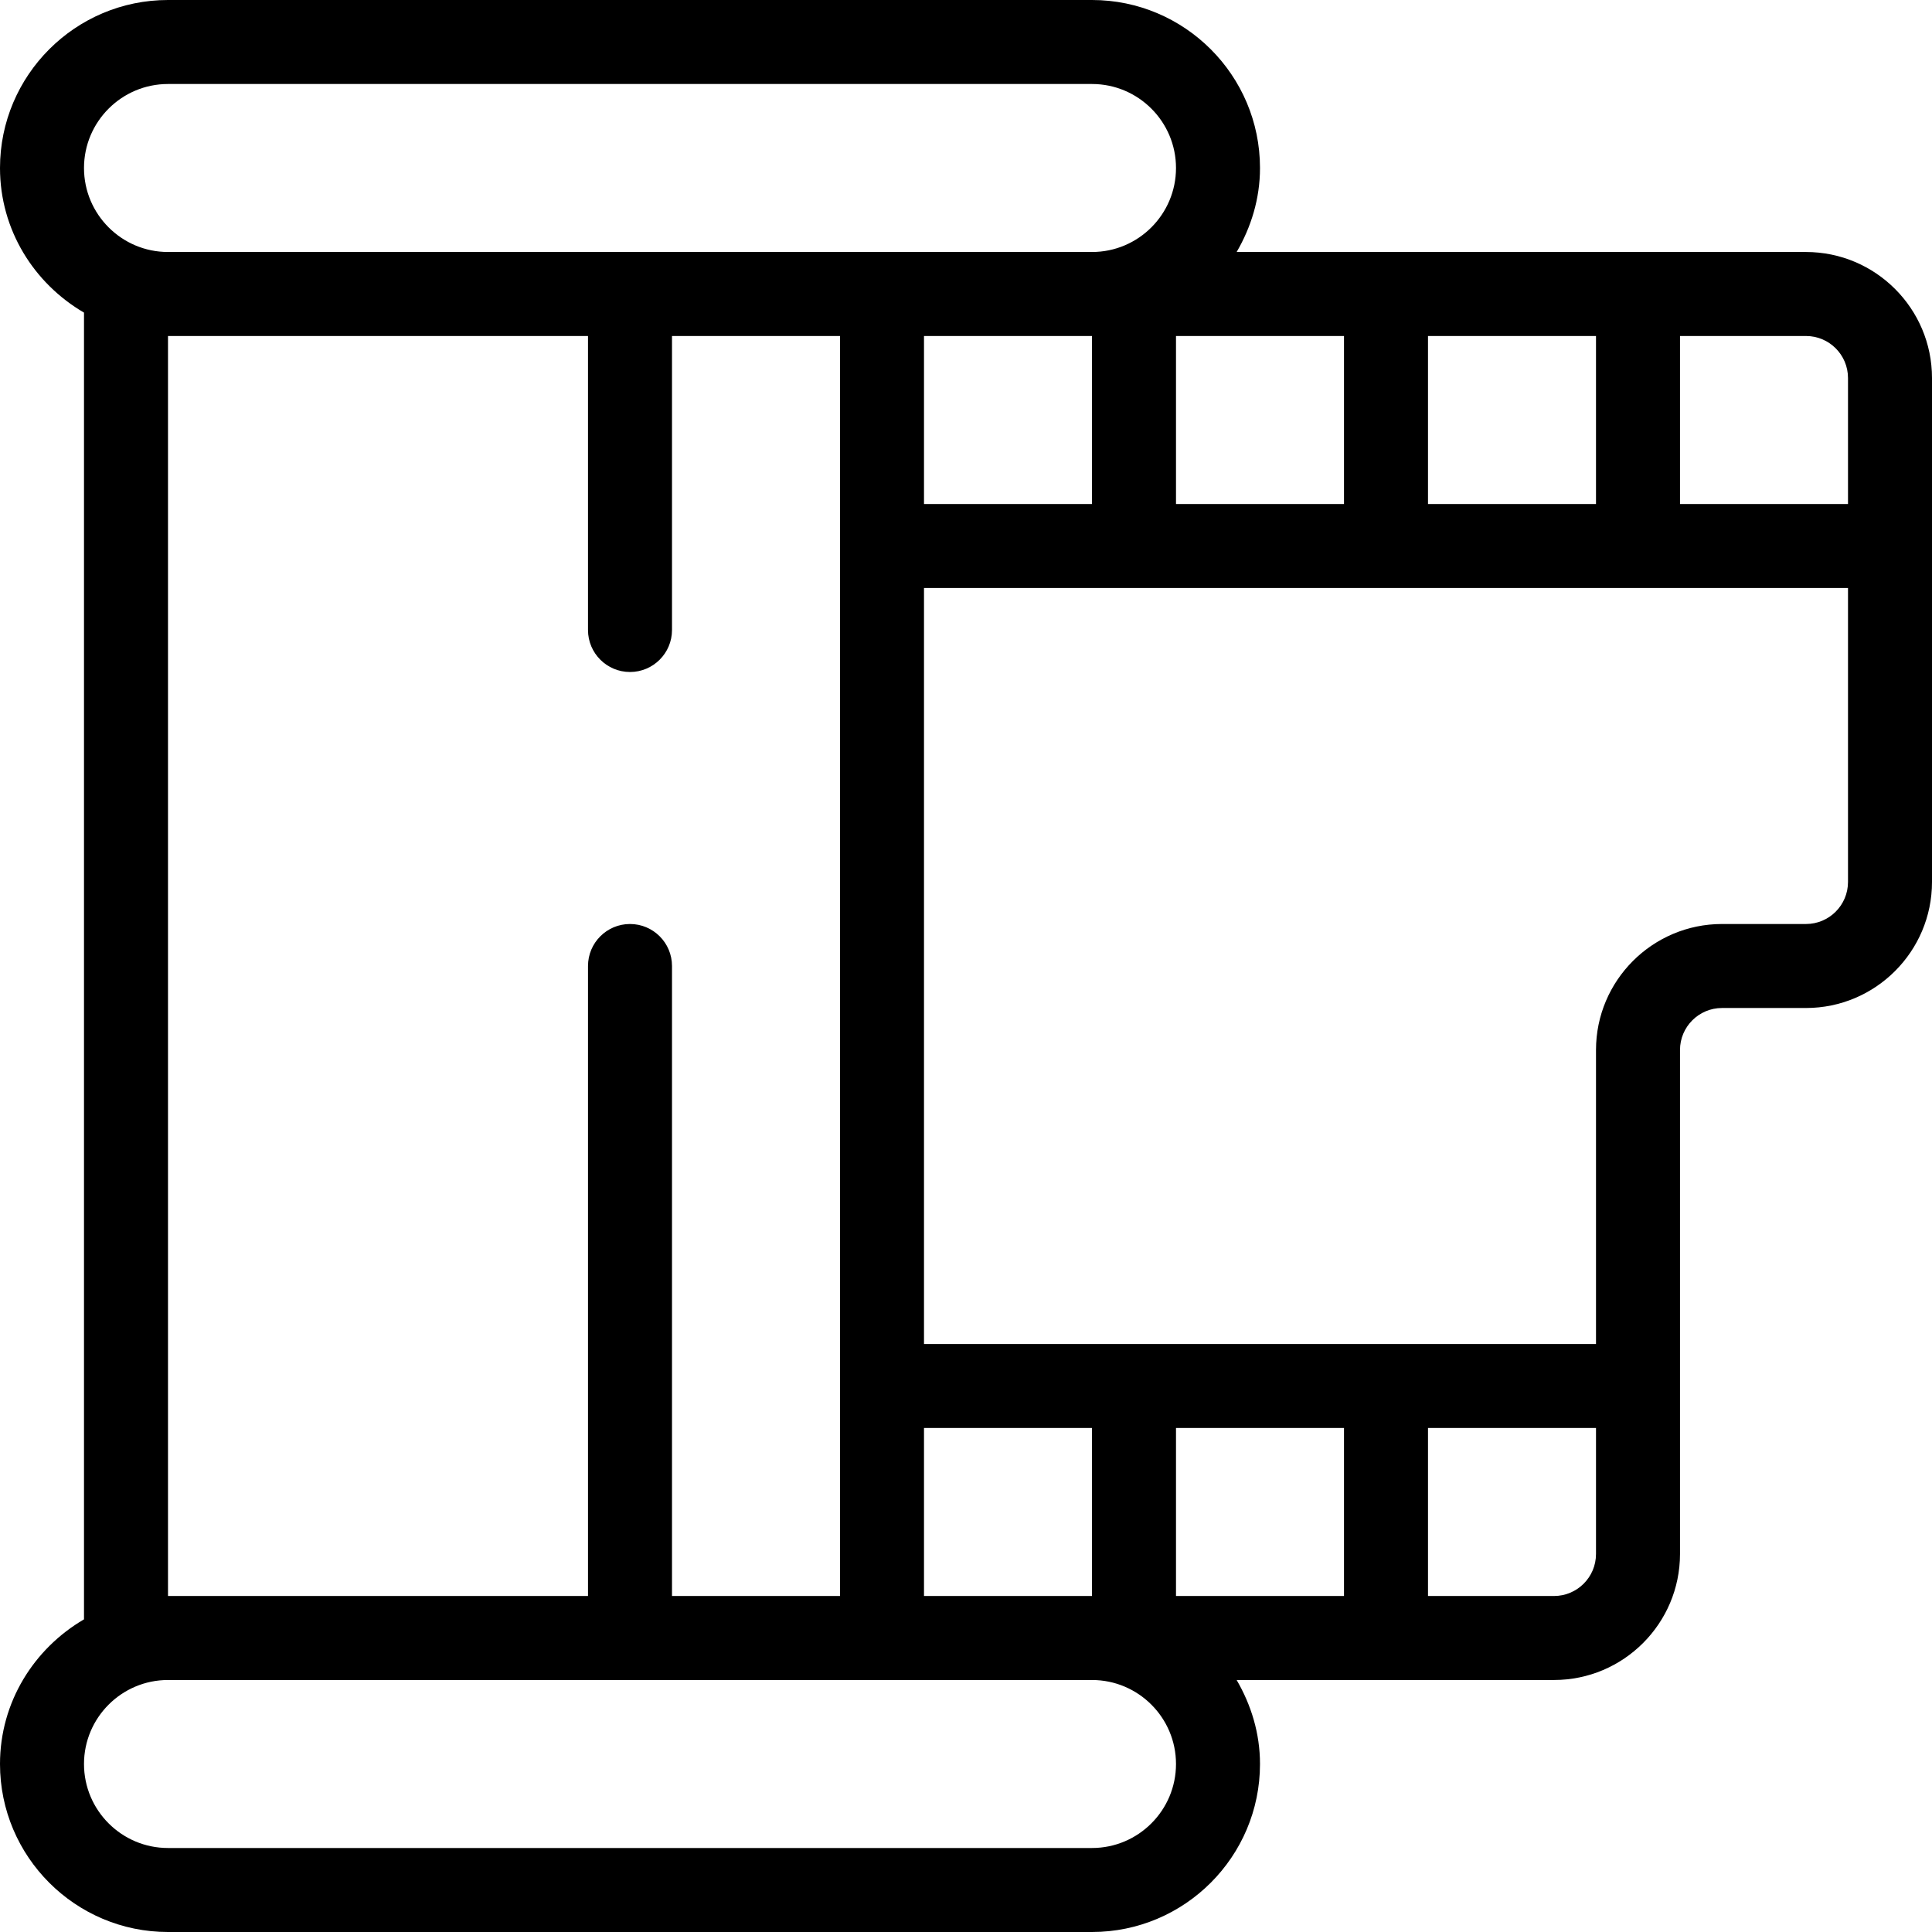 <?xml version="1.0" encoding="iso-8859-1"?>
<!-- Generator: Adobe Illustrator 19.0.0, SVG Export Plug-In . SVG Version: 6.00 Build 0)  -->
<svg version="1.1" id="Capa_1" xmlns="http://www.w3.org/2000/svg" xmlns:xlink="http://www.w3.org/1999/xlink" x="0px" y="0px"
	 viewBox="0 0 368 368" style="enable-background:new 0 0 368 368;" xml:space="preserve">
<g>
	<g>
		<path d="M344,48H235.552C238.304,43.272,240,37.856,240,32c0-17.648-14.352-32-32-32H32C14.352,0,0,14.352,0,32
			c0,11.792,6.48,21.992,16,27.544v248.904C6.48,314.008,0,324.208,0,336c0,17.648,14.352,32,32,32h176c17.648,0,32-14.352,32-32
			c0-5.856-1.696-11.272-4.448-16H296c13.232,0,24-10.768,24-24v-96c0-4.408,3.584-8,8-8h16c13.232,0,24-10.768,24-24V72
			C368,58.768,357.232,48,344,48z M272,64h32v32h-32V64z M256,64v32h-32V64H256z M32,16h176c8.824,0,16,7.176,16,16s-7.176,16-16,16
			h-40H32c-8.824,0-16-7.176-16-16S23.176,16,32,16z M208,64v32h-32V64H208z M176,272h32v32h-32V272z M120,176c-4.416,0-8,3.584-8,8
			v120H32V64h80v56c0,4.416,3.584,8,8,8s8-3.584,8-8V64h32v240h-32V184C128,179.584,124.416,176,120,176z M208,352H32
			c-8.824,0-16-7.176-16-16c0-8.824,7.176-16,16-16h136h40c8.824,0,16,7.176,16,16C224,344.824,216.824,352,208,352z M256,304h-32
			v-32h32V304z M304,296c0,4.408-3.584,8-8,8h-24v-32h32V296z M352,168c0,4.408-3.584,8-8,8h-16c-13.232,0-24,10.768-24,24v56H176
			V112h176V168z M352,96h-32V64h24c4.416,0,8,3.584,8,8V96z"/>
	</g>
</g>
<g>
</g>
<g>
</g>
<g>
</g>
<g>
</g>
<g>
</g>
<g>
</g>
<g>
</g>
<g>
</g>
<g>
</g>
<g>
</g>
<g>
</g>
<g>
</g>
<g>
</g>
<g>
</g>
<g>
</g>
</svg>
